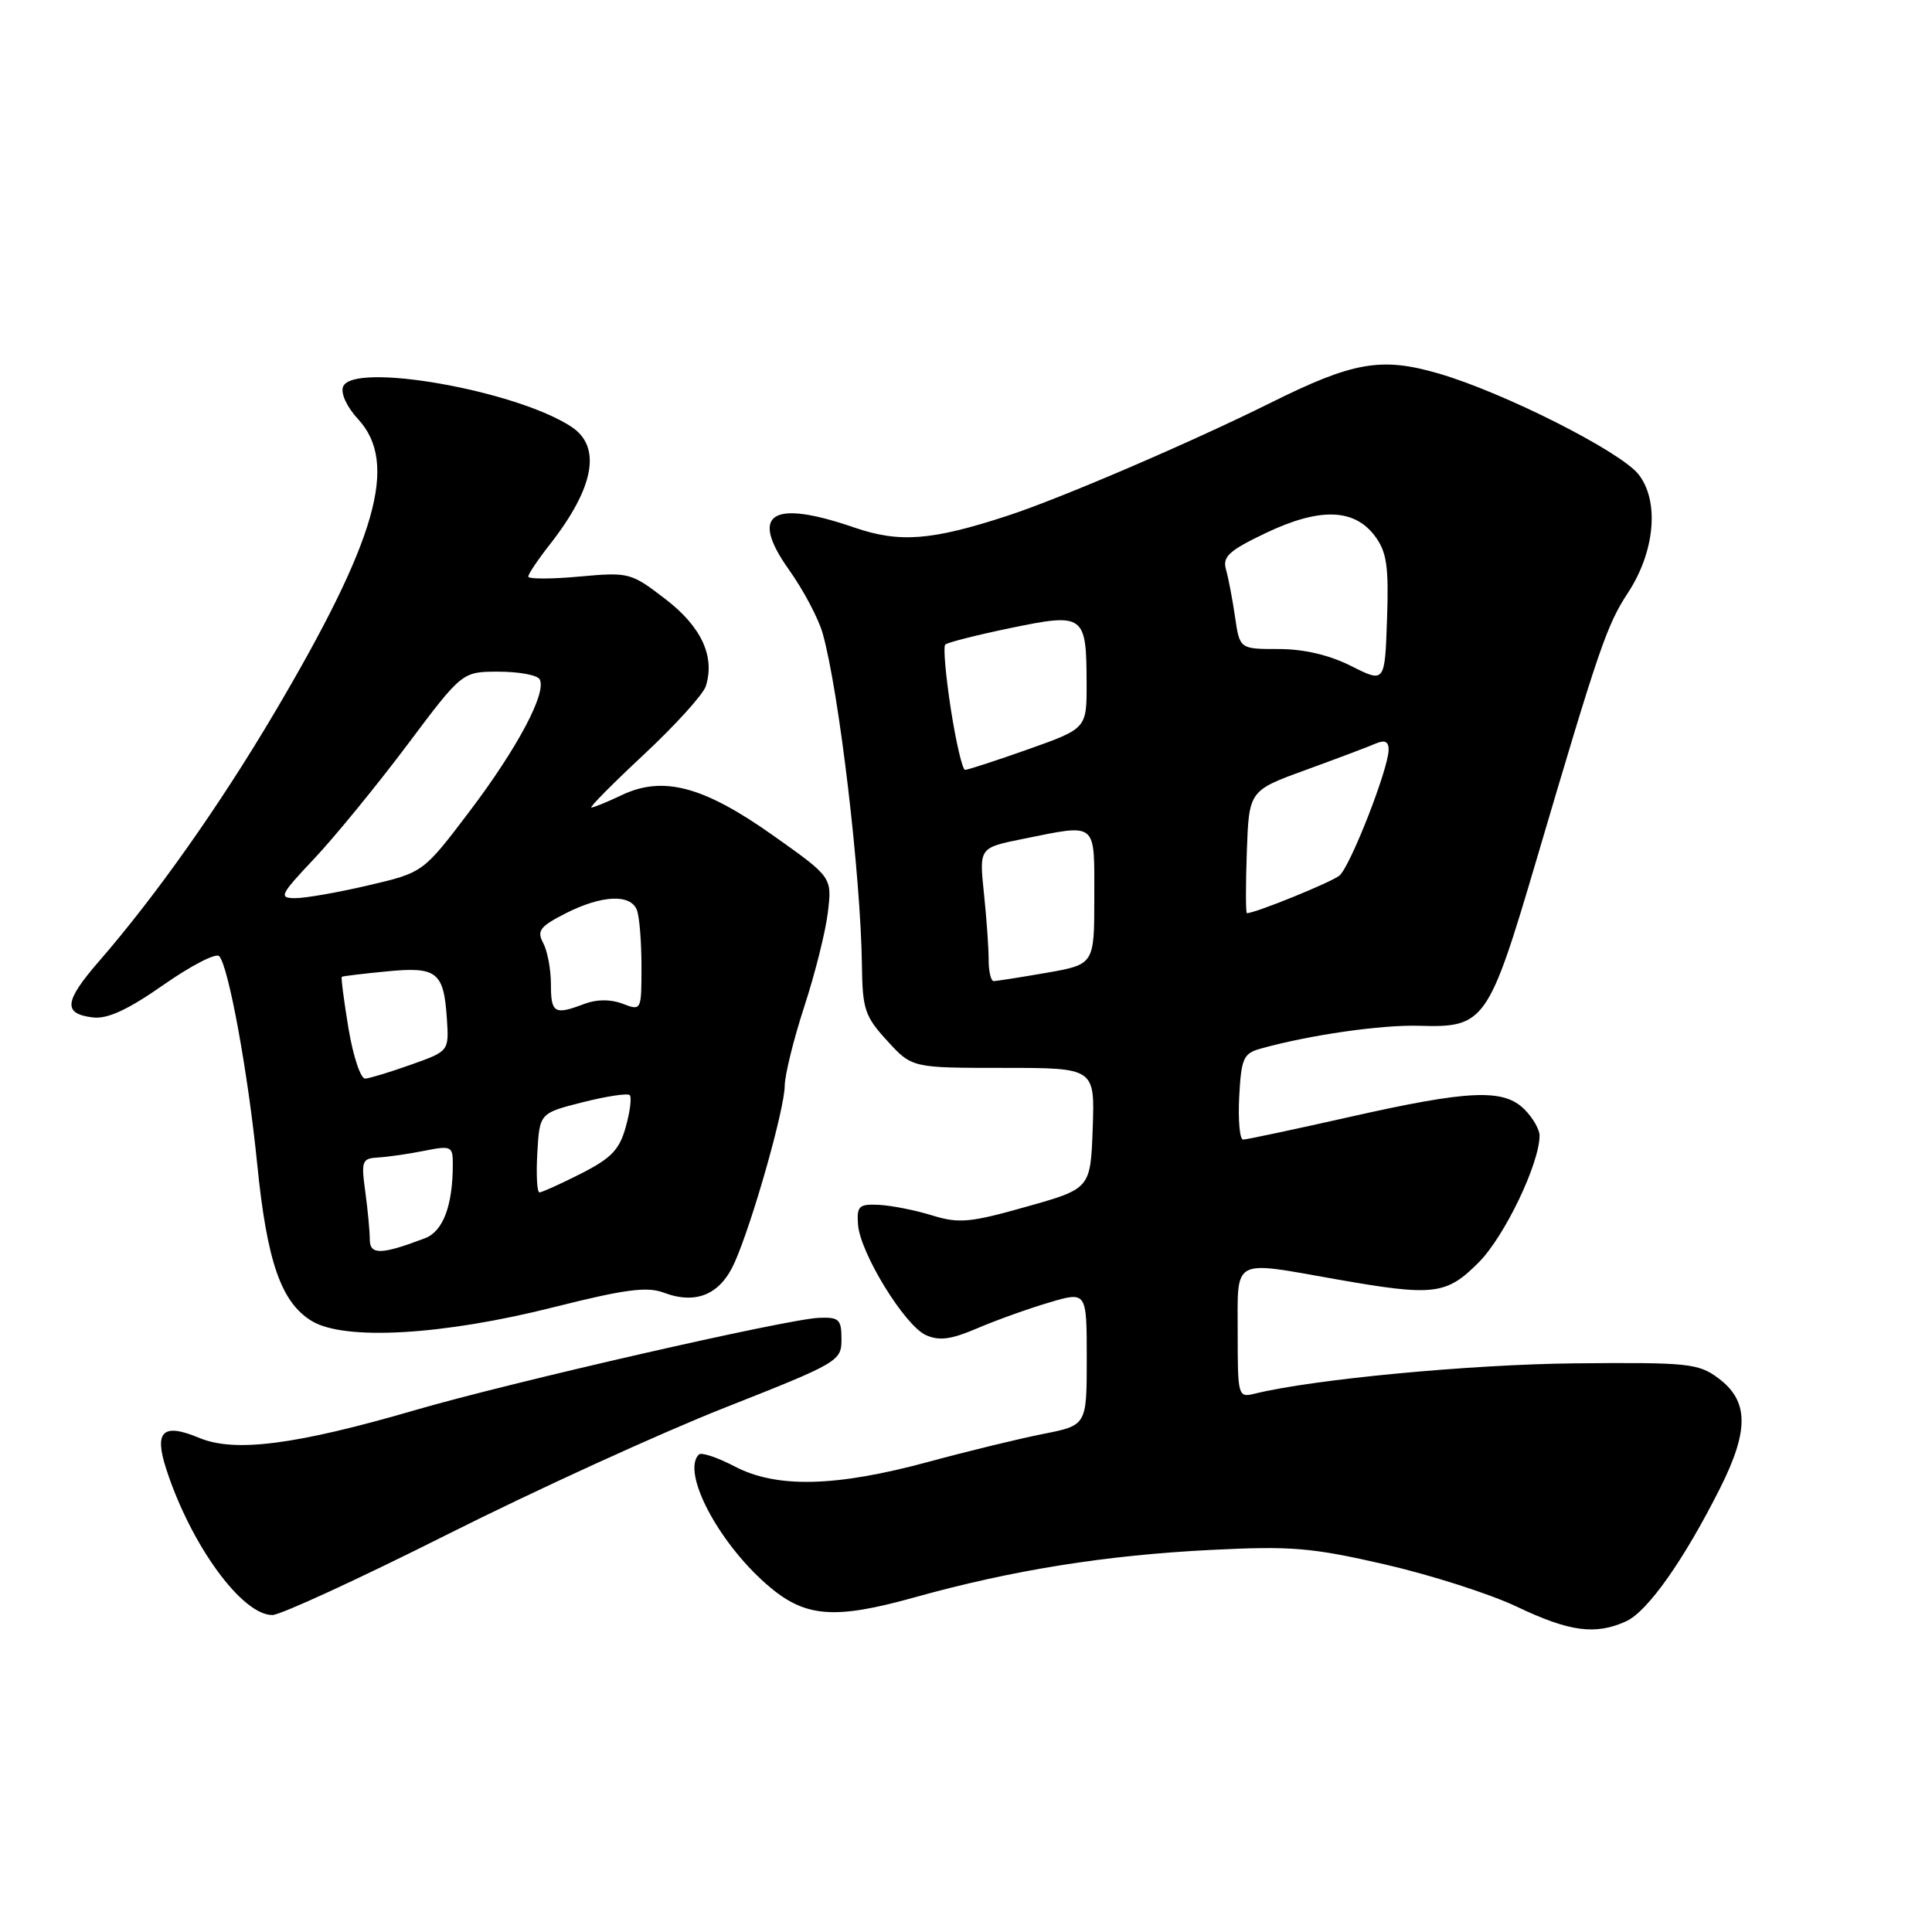 <?xml version="1.0" encoding="UTF-8" standalone="no"?>
<!DOCTYPE svg PUBLIC "-//W3C//DTD SVG 1.1//EN" "http://www.w3.org/Graphics/SVG/1.1/DTD/svg11.dtd" >
<svg xmlns="http://www.w3.org/2000/svg" xmlns:xlink="http://www.w3.org/1999/xlink" version="1.1" viewBox="0 0 256 256">
 <g >
 <path fill="currentColor"
d=" M 215.47 214.83 C 218.32 213.53 223.12 206.73 227.93 197.17 C 231.79 189.48 231.72 185.60 227.66 182.60 C 225.04 180.65 223.65 180.51 208.66 180.65 C 194.86 180.79 174.04 182.75 166.25 184.67 C 164.05 185.21 164.00 185.03 164.00 176.61 C 164.00 166.57 163.12 167.05 177.00 169.50 C 190.01 171.79 191.64 171.60 195.96 167.25 C 199.37 163.82 204.00 154.16 204.00 150.46 C 204.00 149.66 203.10 148.10 202.00 147.00 C 199.23 144.23 194.68 144.43 178.84 148.00 C 171.52 149.65 165.16 151.00 164.72 151.00 C 164.27 151.00 164.04 148.45 164.20 145.33 C 164.47 140.25 164.76 139.59 167.00 138.96 C 173.50 137.14 183.03 135.77 188.08 135.92 C 196.71 136.19 197.24 135.44 203.57 114.00 C 211.90 85.75 212.91 82.81 215.73 78.52 C 219.30 73.07 219.89 66.37 217.11 62.85 C 214.69 59.80 199.22 51.99 190.62 49.49 C 183.02 47.28 179.30 47.93 168.33 53.39 C 157.83 58.61 140.49 66.06 133.50 68.34 C 123.45 71.63 119.19 71.96 113.20 69.90 C 102.21 66.12 99.24 68.03 104.54 75.49 C 106.45 78.17 108.46 81.97 109.01 83.93 C 111.19 91.70 114.06 116.01 114.21 127.92 C 114.28 133.73 114.60 134.69 117.57 137.92 C 120.84 141.50 120.84 141.50 132.96 141.50 C 145.07 141.50 145.07 141.50 144.79 149.50 C 144.50 157.50 144.50 157.50 136.02 159.89 C 128.54 162.01 127.06 162.14 123.52 161.05 C 121.31 160.36 118.15 159.74 116.50 159.65 C 113.82 159.52 113.52 159.79 113.69 162.24 C 113.94 165.97 119.85 175.61 122.67 176.90 C 124.45 177.70 125.99 177.50 129.46 176.02 C 131.93 174.96 136.21 173.42 138.98 172.60 C 144.00 171.11 144.00 171.11 144.00 179.98 C 144.00 188.86 144.00 188.86 138.25 190.00 C 135.09 190.62 128.22 192.29 123.00 193.71 C 110.73 197.03 102.89 197.22 97.35 194.31 C 95.07 193.12 92.93 192.40 92.60 192.73 C 90.29 195.04 95.08 204.23 101.54 209.90 C 106.58 214.33 110.41 214.67 121.25 211.64 C 134.18 208.04 146.49 206.07 160.50 205.37 C 171.09 204.84 173.79 205.06 183.50 207.29 C 189.55 208.68 197.43 211.20 201.00 212.90 C 207.97 216.22 211.41 216.68 215.47 214.83 Z  M 59.26 203.33 C 70.94 197.46 87.47 189.91 96.00 186.54 C 111.13 180.57 111.50 180.35 111.50 177.46 C 111.50 174.81 111.18 174.51 108.50 174.62 C 104.32 174.78 67.70 183.15 55.00 186.85 C 39.20 191.45 31.12 192.49 26.43 190.54 C 21.57 188.51 20.39 189.61 22.03 194.66 C 25.28 204.69 32.04 214.00 36.09 214.00 C 37.15 214.00 47.58 209.20 59.26 203.33 Z  M 73.33 173.22 C 82.73 170.85 85.73 170.45 87.91 171.27 C 92.24 172.91 95.46 171.54 97.35 167.27 C 99.72 161.92 103.95 146.99 103.98 143.88 C 103.99 142.44 105.16 137.71 106.57 133.38 C 107.99 129.04 109.40 123.42 109.70 120.87 C 110.25 116.23 110.25 116.23 102.38 110.66 C 93.19 104.16 87.84 102.75 82.35 105.37 C 80.47 106.27 78.68 107.00 78.36 107.00 C 78.05 107.00 81.19 103.83 85.35 99.95 C 89.50 96.07 93.18 92.01 93.52 90.93 C 94.77 86.99 92.95 83.05 88.17 79.38 C 83.60 75.87 83.36 75.80 76.75 76.40 C 73.04 76.74 70.00 76.74 70.00 76.40 C 70.00 76.06 71.28 74.15 72.86 72.14 C 78.76 64.61 79.75 59.19 75.70 56.54 C 68.32 51.70 46.73 47.92 45.46 51.24 C 45.12 52.12 45.96 53.93 47.44 55.53 C 52.84 61.36 49.95 71.49 36.30 94.56 C 29.05 106.81 20.65 118.70 13.13 127.36 C 8.48 132.72 8.31 134.34 12.34 134.82 C 14.25 135.04 16.96 133.79 21.65 130.51 C 25.29 127.96 28.62 126.24 29.04 126.69 C 30.28 128.01 32.87 142.15 34.08 154.24 C 35.38 167.20 37.25 172.57 41.31 175.04 C 45.63 177.67 58.63 176.93 73.33 173.22 Z  M 131.00 127.15 C 131.00 125.58 130.72 121.60 130.37 118.31 C 129.75 112.33 129.75 112.33 135.54 111.16 C 145.49 109.16 145.00 108.76 145.00 118.90 C 145.00 127.79 145.00 127.79 138.67 128.90 C 135.19 129.50 132.04 130.00 131.67 130.00 C 131.30 130.00 131.00 128.72 131.00 127.15 Z  M 165.21 112.88 C 165.50 104.76 165.50 104.76 173.00 102.03 C 177.12 100.53 181.29 98.96 182.25 98.54 C 183.49 98.01 184.00 98.24 184.00 99.34 C 184.00 101.83 178.92 114.82 177.48 116.02 C 176.40 116.91 166.34 121.00 165.22 121.00 C 165.06 121.00 165.05 117.35 165.21 112.88 Z  M 125.99 93.96 C 125.31 89.54 124.97 85.69 125.25 85.41 C 125.54 85.13 129.44 84.14 133.93 83.21 C 143.66 81.20 143.96 81.42 143.98 90.52 C 144.00 96.53 144.00 96.53 136.25 99.28 C 131.99 100.79 128.22 102.02 127.87 102.01 C 127.53 102.00 126.68 98.38 125.99 93.96 Z  M 179.04 88.25 C 176.13 86.79 172.78 86.00 169.42 86.00 C 164.27 86.00 164.27 86.00 163.65 81.75 C 163.31 79.41 162.77 76.58 162.45 75.46 C 161.97 73.76 162.84 72.96 167.72 70.63 C 174.85 67.23 179.45 67.36 182.19 71.04 C 183.76 73.16 184.03 75.02 183.79 82.04 C 183.50 90.50 183.50 90.50 179.04 88.25 Z  M 49.00 164.25 C 49.00 163.17 48.73 160.30 48.40 157.89 C 47.84 153.80 47.96 153.49 50.15 153.37 C 51.44 153.29 54.19 152.90 56.25 152.48 C 59.78 151.78 60.00 151.88 60.00 154.24 C 60.00 159.75 58.72 163.15 56.32 164.07 C 50.53 166.27 49.00 166.31 49.00 164.25 Z  M 71.20 152.75 C 71.50 147.50 71.50 147.50 77.22 146.05 C 80.36 145.26 83.16 144.83 83.44 145.11 C 83.72 145.39 83.49 147.28 82.92 149.31 C 82.09 152.34 81.00 153.47 76.98 155.51 C 74.28 156.88 71.80 158.00 71.48 158.00 C 71.16 158.00 71.03 155.64 71.20 152.75 Z  M 46.18 136.30 C 45.57 132.61 45.17 129.52 45.29 129.43 C 45.40 129.35 48.06 129.02 51.19 128.72 C 57.89 128.06 58.80 128.76 59.21 134.94 C 59.50 139.28 59.50 139.28 54.50 141.06 C 51.75 142.04 49.00 142.88 48.40 142.92 C 47.79 142.97 46.80 139.98 46.18 136.30 Z  M 73.00 130.43 C 73.00 128.47 72.54 126.01 71.98 124.96 C 71.11 123.33 71.53 122.77 74.94 121.03 C 79.71 118.60 83.56 118.42 84.39 120.58 C 84.73 121.45 85.00 124.82 85.00 128.06 C 85.00 133.93 84.99 133.95 82.50 133.00 C 80.91 132.39 79.07 132.40 77.43 133.02 C 73.47 134.53 73.00 134.26 73.00 130.43 Z  M 41.66 113.75 C 44.38 110.86 49.90 104.11 53.93 98.75 C 61.24 89.00 61.24 89.00 66.06 89.00 C 68.71 89.00 71.16 89.44 71.49 89.99 C 72.53 91.67 68.58 99.12 62.18 107.56 C 56.07 115.62 56.07 115.62 48.78 117.32 C 44.78 118.26 40.42 119.02 39.10 119.01 C 36.90 119.00 37.10 118.58 41.66 113.75 Z "/>
</g>
</svg>
